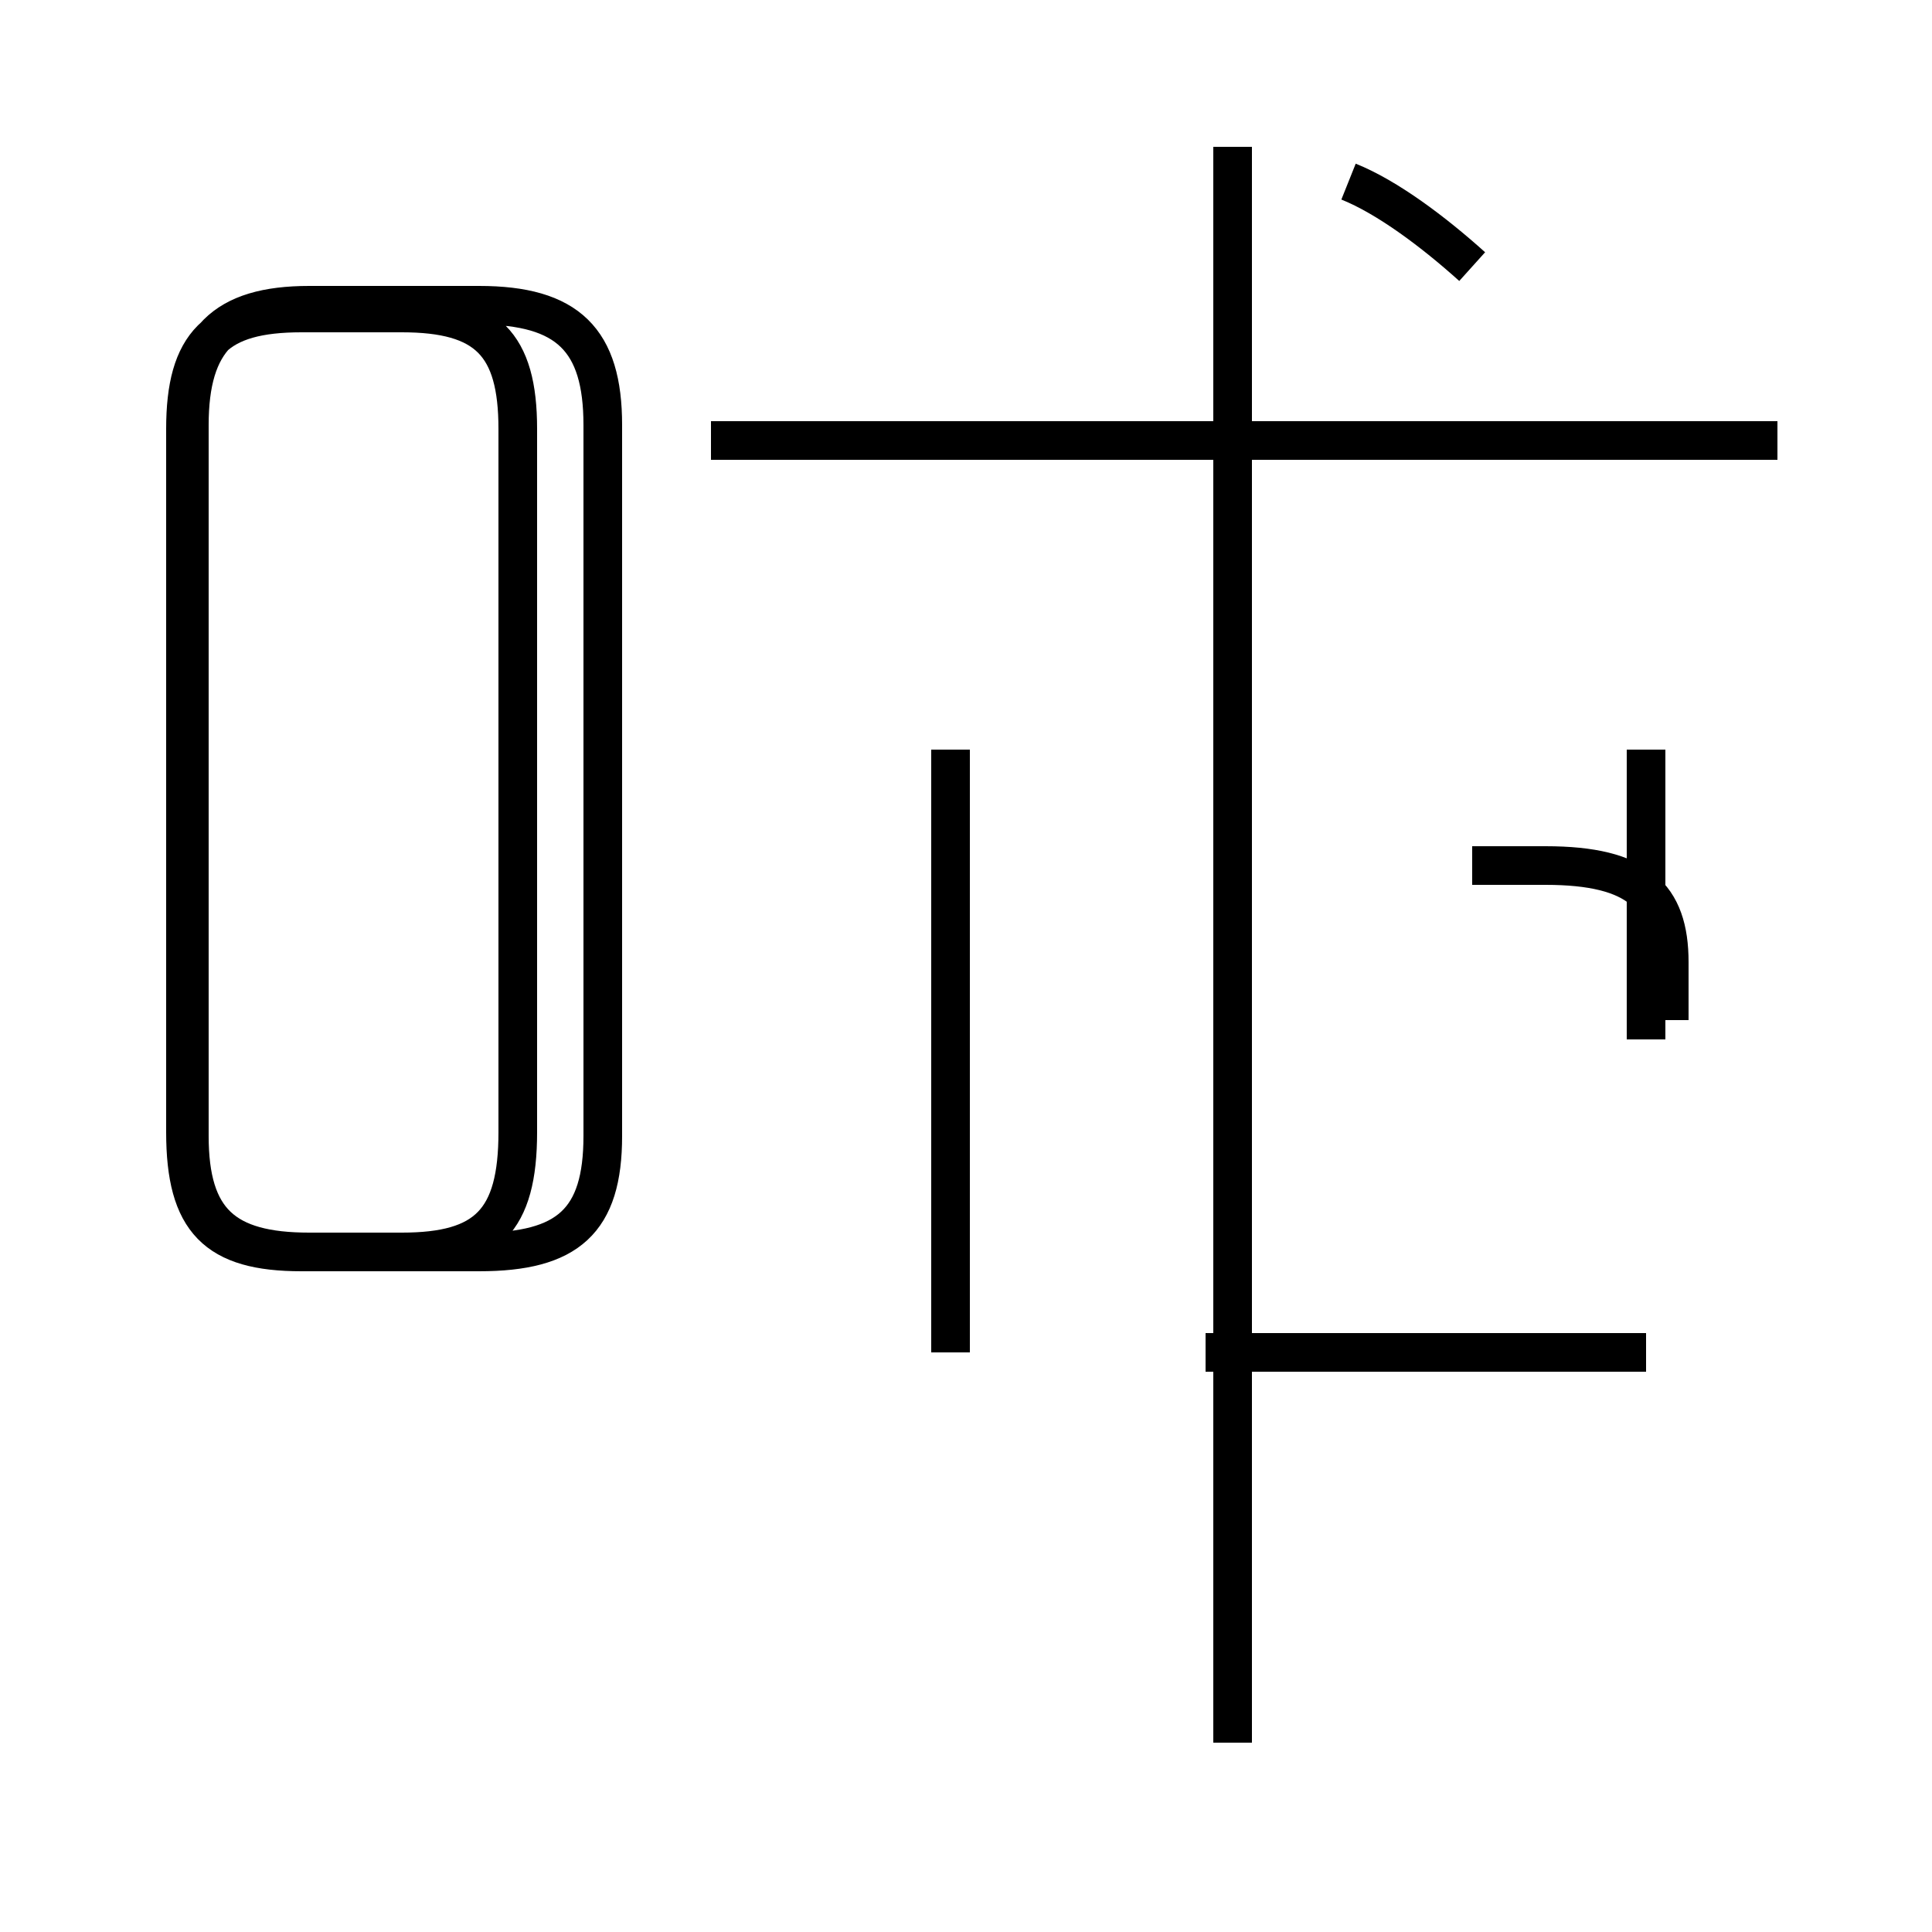 <?xml version='1.0' encoding='utf8'?>
<svg viewBox="0.0 -44.0 50.0 50.0" version="1.1" xmlns="http://www.w3.org/2000/svg">
<rect x="0.0" y="-44.0" width="50.0" height="50.0" fill="#808080" stroke="none"/>
<rect x="-1000" y="-1000" width="2000" height="2000" stroke="white" fill="white"/>
<g style="fill:none; stroke:#000000;  stroke-width:1">
<path d="M 7.8 11.6 L 10.4 11.6 C 12.6 11.6 13.4 12.4 13.4 14.7 L 13.4 32.9 C 13.4 35.1 12.6 35.9 10.4 35.9 L 7.8 35.9 C 5.6 35.9 4.8 35.1 4.8 32.9 L 4.8 14.7 C 4.8 12.4 5.6 11.6 7.8 11.6 Z M 15.6 14.6 L 15.6 33.0 C 15.6 35.2 14.7 36.1 12.4 36.1 L 8.0 36.1 C 5.8 36.1 4.9 35.2 4.9 33.0 L 4.9 14.6 C 4.9 12.4 5.8 11.6 8.0 11.6 L 12.4 11.6 C 14.7 11.6 15.6 12.4 15.6 14.6 Z M 24.6 17.1 L 24.6 24.6 M 24.6 9.0 L 24.6 24.6 M 31.9 -1.1 L 31.9 40.2 M 46.0 32.6 L 18.4 32.6 M 38.1 37.1 C 37.1 38.0 35.9 38.9 34.9 39.3 M 42.6 17.1 L 42.6 24.6 M 42.6 9.0 L 31.2 9.0 M 38.1 21.6 L 40.0 21.6 C 42.4 21.6 43.2 20.8 43.2 19.1 L 43.2 17.6" transform="scale(1, -1)" />
</g>
</svg>